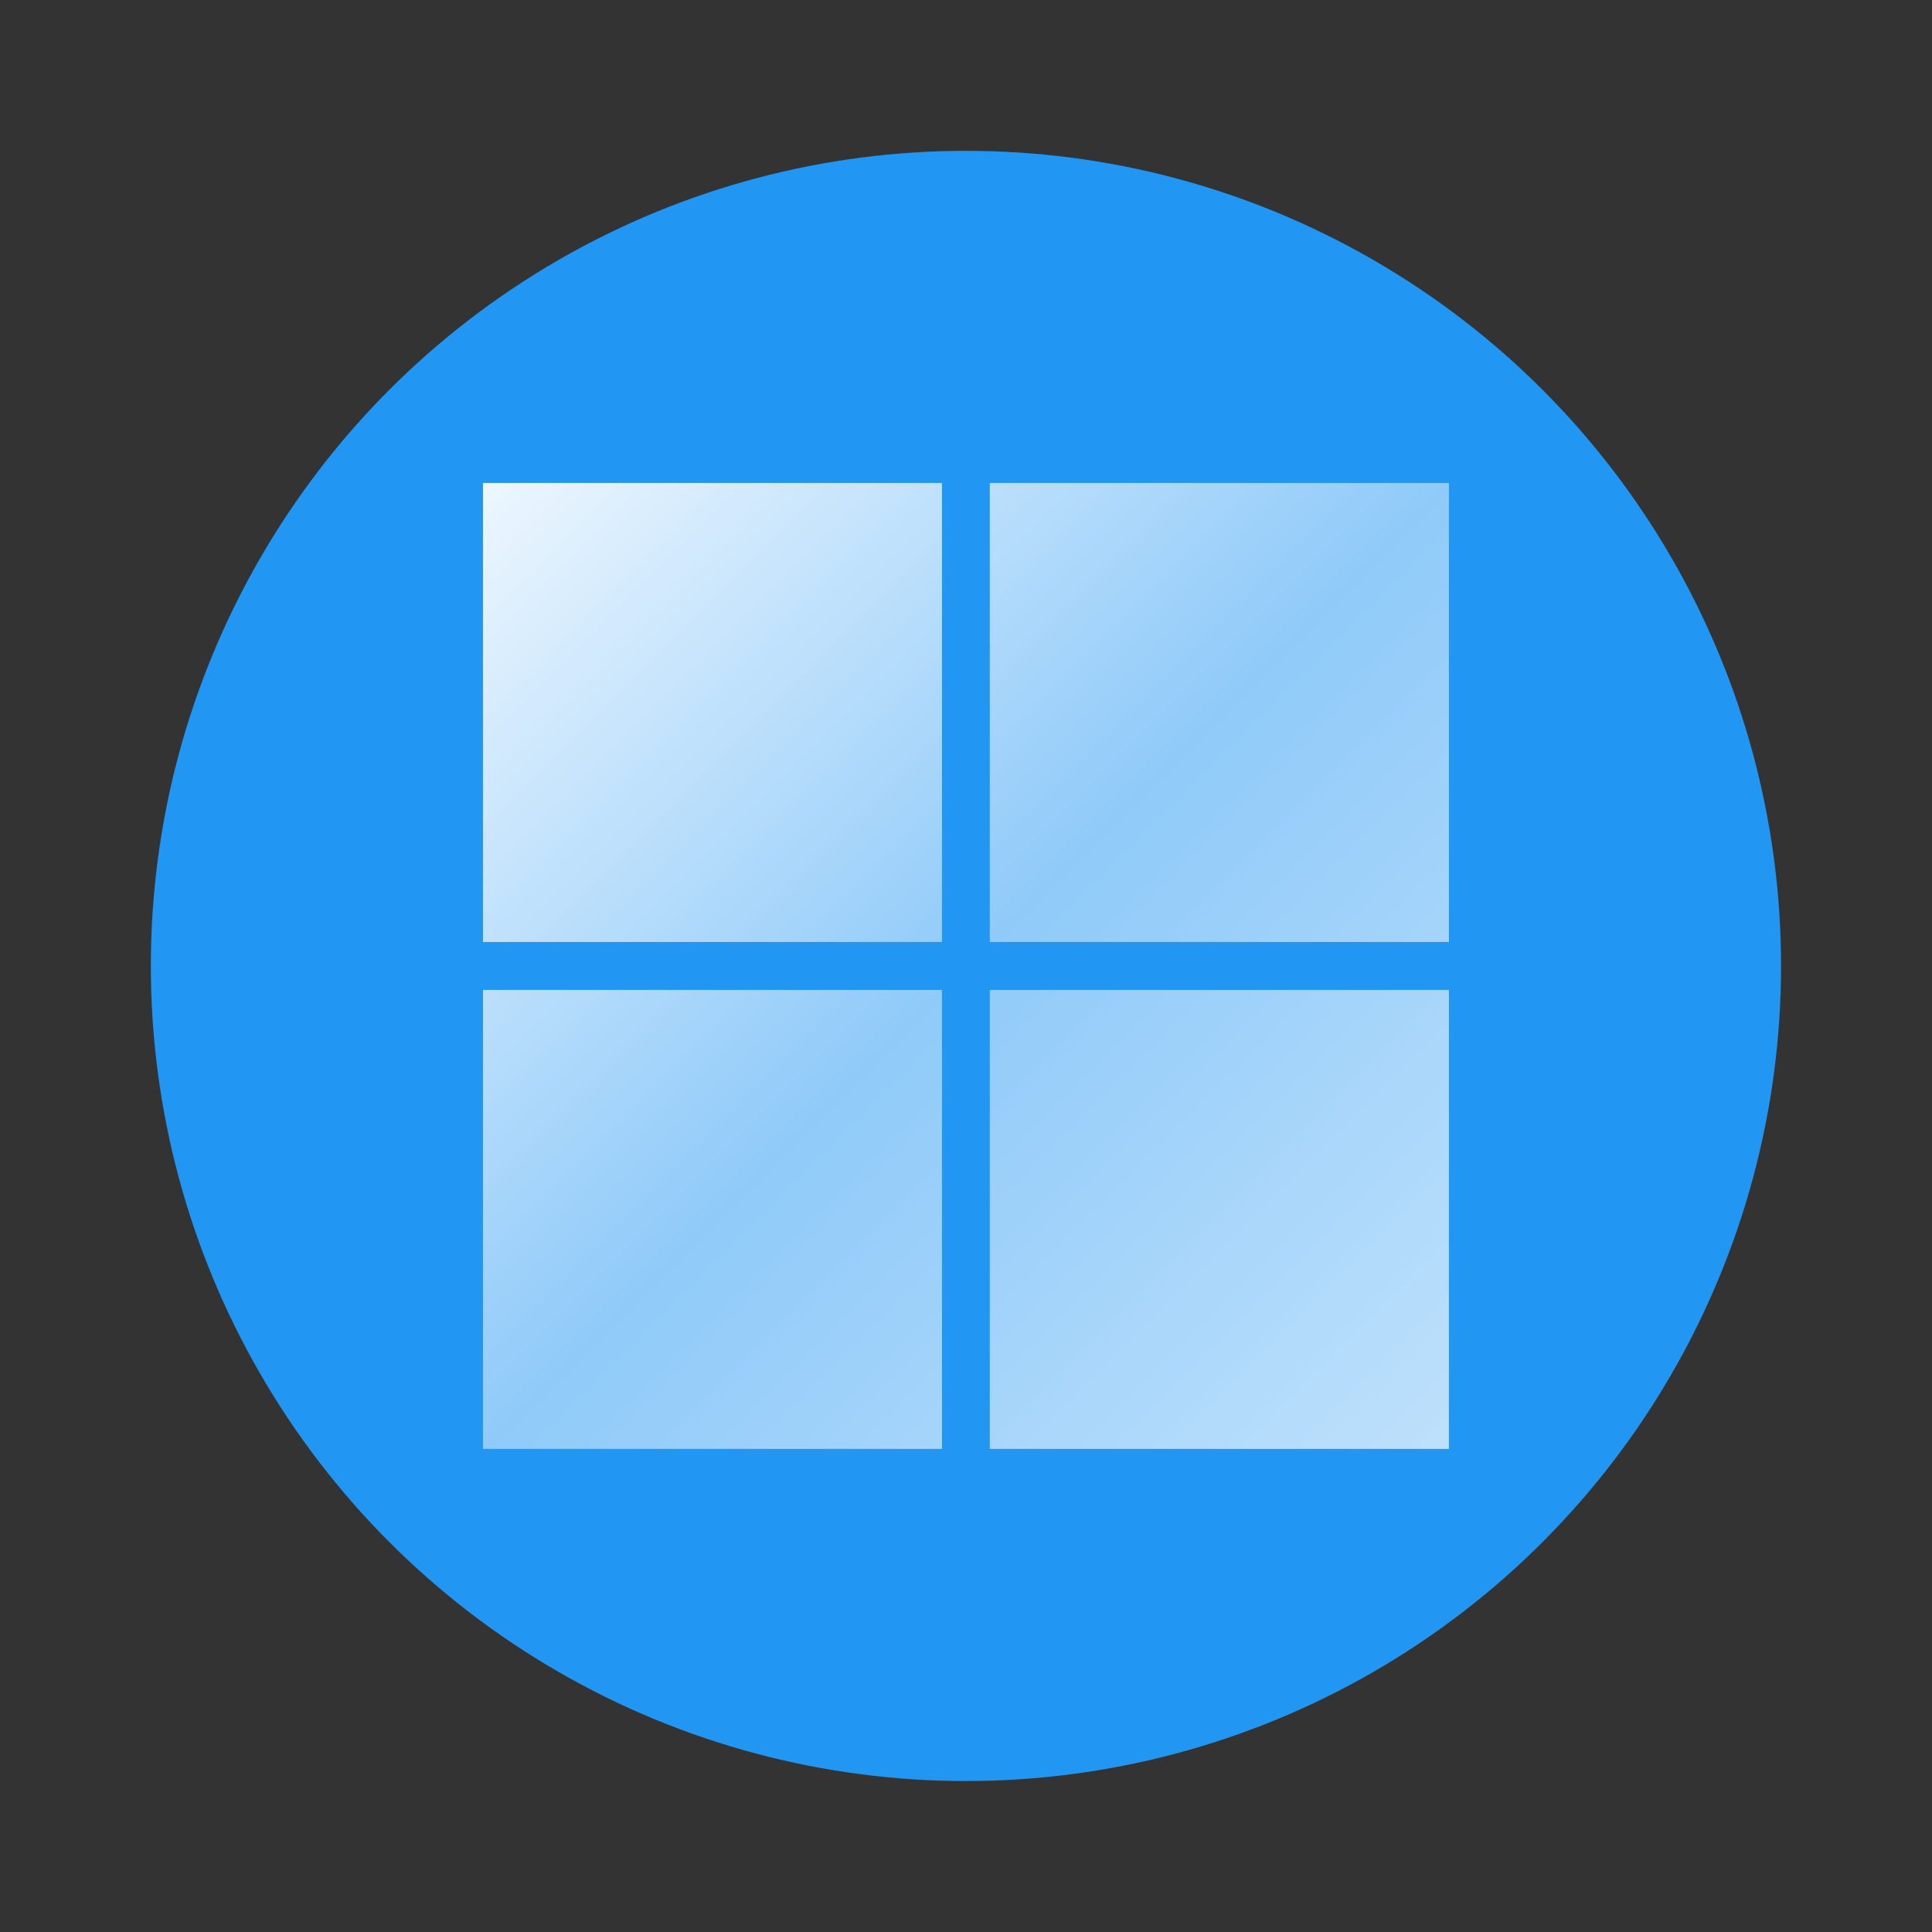 <?xml version="1.0" encoding="UTF-8" standalone="no"?>
<svg
   width="64"
   height="64"
   viewBox="0 0 16.933 16.933"
   version="1.1"
   id="svg1065"
   sodipodi:docname="wine.svg"
   xml:space="preserve"
   inkscape:version="1.2.2 (b0a8486541, 2022-12-01)"
   xmlns:inkscape="http://www.inkscape.org/namespaces/inkscape"
   xmlns:sodipodi="http://sodipodi.sourceforge.net/DTD/sodipodi-0.dtd"
   xmlns:xlink="http://www.w3.org/1999/xlink"
   xmlns="http://www.w3.org/2000/svg"
   xmlns:svg="http://www.w3.org/2000/svg"><rect x="0" y="0" width="16.933" height="16.933" fill="#333333" stroke="none"/><defs
     id="defs1069"><linearGradient
       inkscape:collect="always"
       id="linearGradient1611"><stop
         style="stop-color:#ffffff;stop-opacity:1;"
         offset="0"
         id="stop1607" /><stop
         style="stop-color:#ffffff;stop-opacity:0.498;"
         offset="0.5"
         id="stop1615" /><stop
         style="stop-color:#ffffff;stop-opacity:0.746;"
         offset="1"
         id="stop1609" /></linearGradient><linearGradient
       inkscape:collect="always"
       xlink:href="#linearGradient1611"
       id="linearGradient1613"
       x1="3.414"
       y1="3.415"
       x2="13.517"
       y2="13.518"
       gradientUnits="userSpaceOnUse" /></defs><sodipodi:namedview
     id="namedview1067"
     pagecolor="#505050"
     bordercolor="#eeeeee"
     borderopacity="1"
     inkscape:showpageshadow="0"
     inkscape:pageopacity="0"
     inkscape:pagecheckerboard="0"
     inkscape:deskcolor="#505050"
     showgrid="false"
     inkscape:zoom="15.733126"
     inkscape:cx="47.73368"
     inkscape:cy="52.659593"
     inkscape:window-width="1920"
     inkscape:window-height="972"
     inkscape:window-x="0"
     inkscape:window-y="0"
     inkscape:window-maximized="1"
     inkscape:current-layer="svg1065" /><circle
     cx="8.466"
     cy="8.466"
     r="7.144"
     fill="#2196f3"
     style="paint-order:stroke fill markers"
     id="circle1061" /><path
     d="M 8.256,8.256 H 4.233 V 4.233 H 8.256 Z m 4.443,0 H 8.675 V 4.233 h 4.024 V 8.256 Z M 8.256,12.699 H 4.233 V 8.676 H 8.256 Z m 4.443,0 H 8.675 V 8.676 h 4.024 V 12.699 Z"
     id="path1188"
     style="fill:url(#linearGradient1613);fill-opacity:1;stroke-width:0.003" /></svg>
